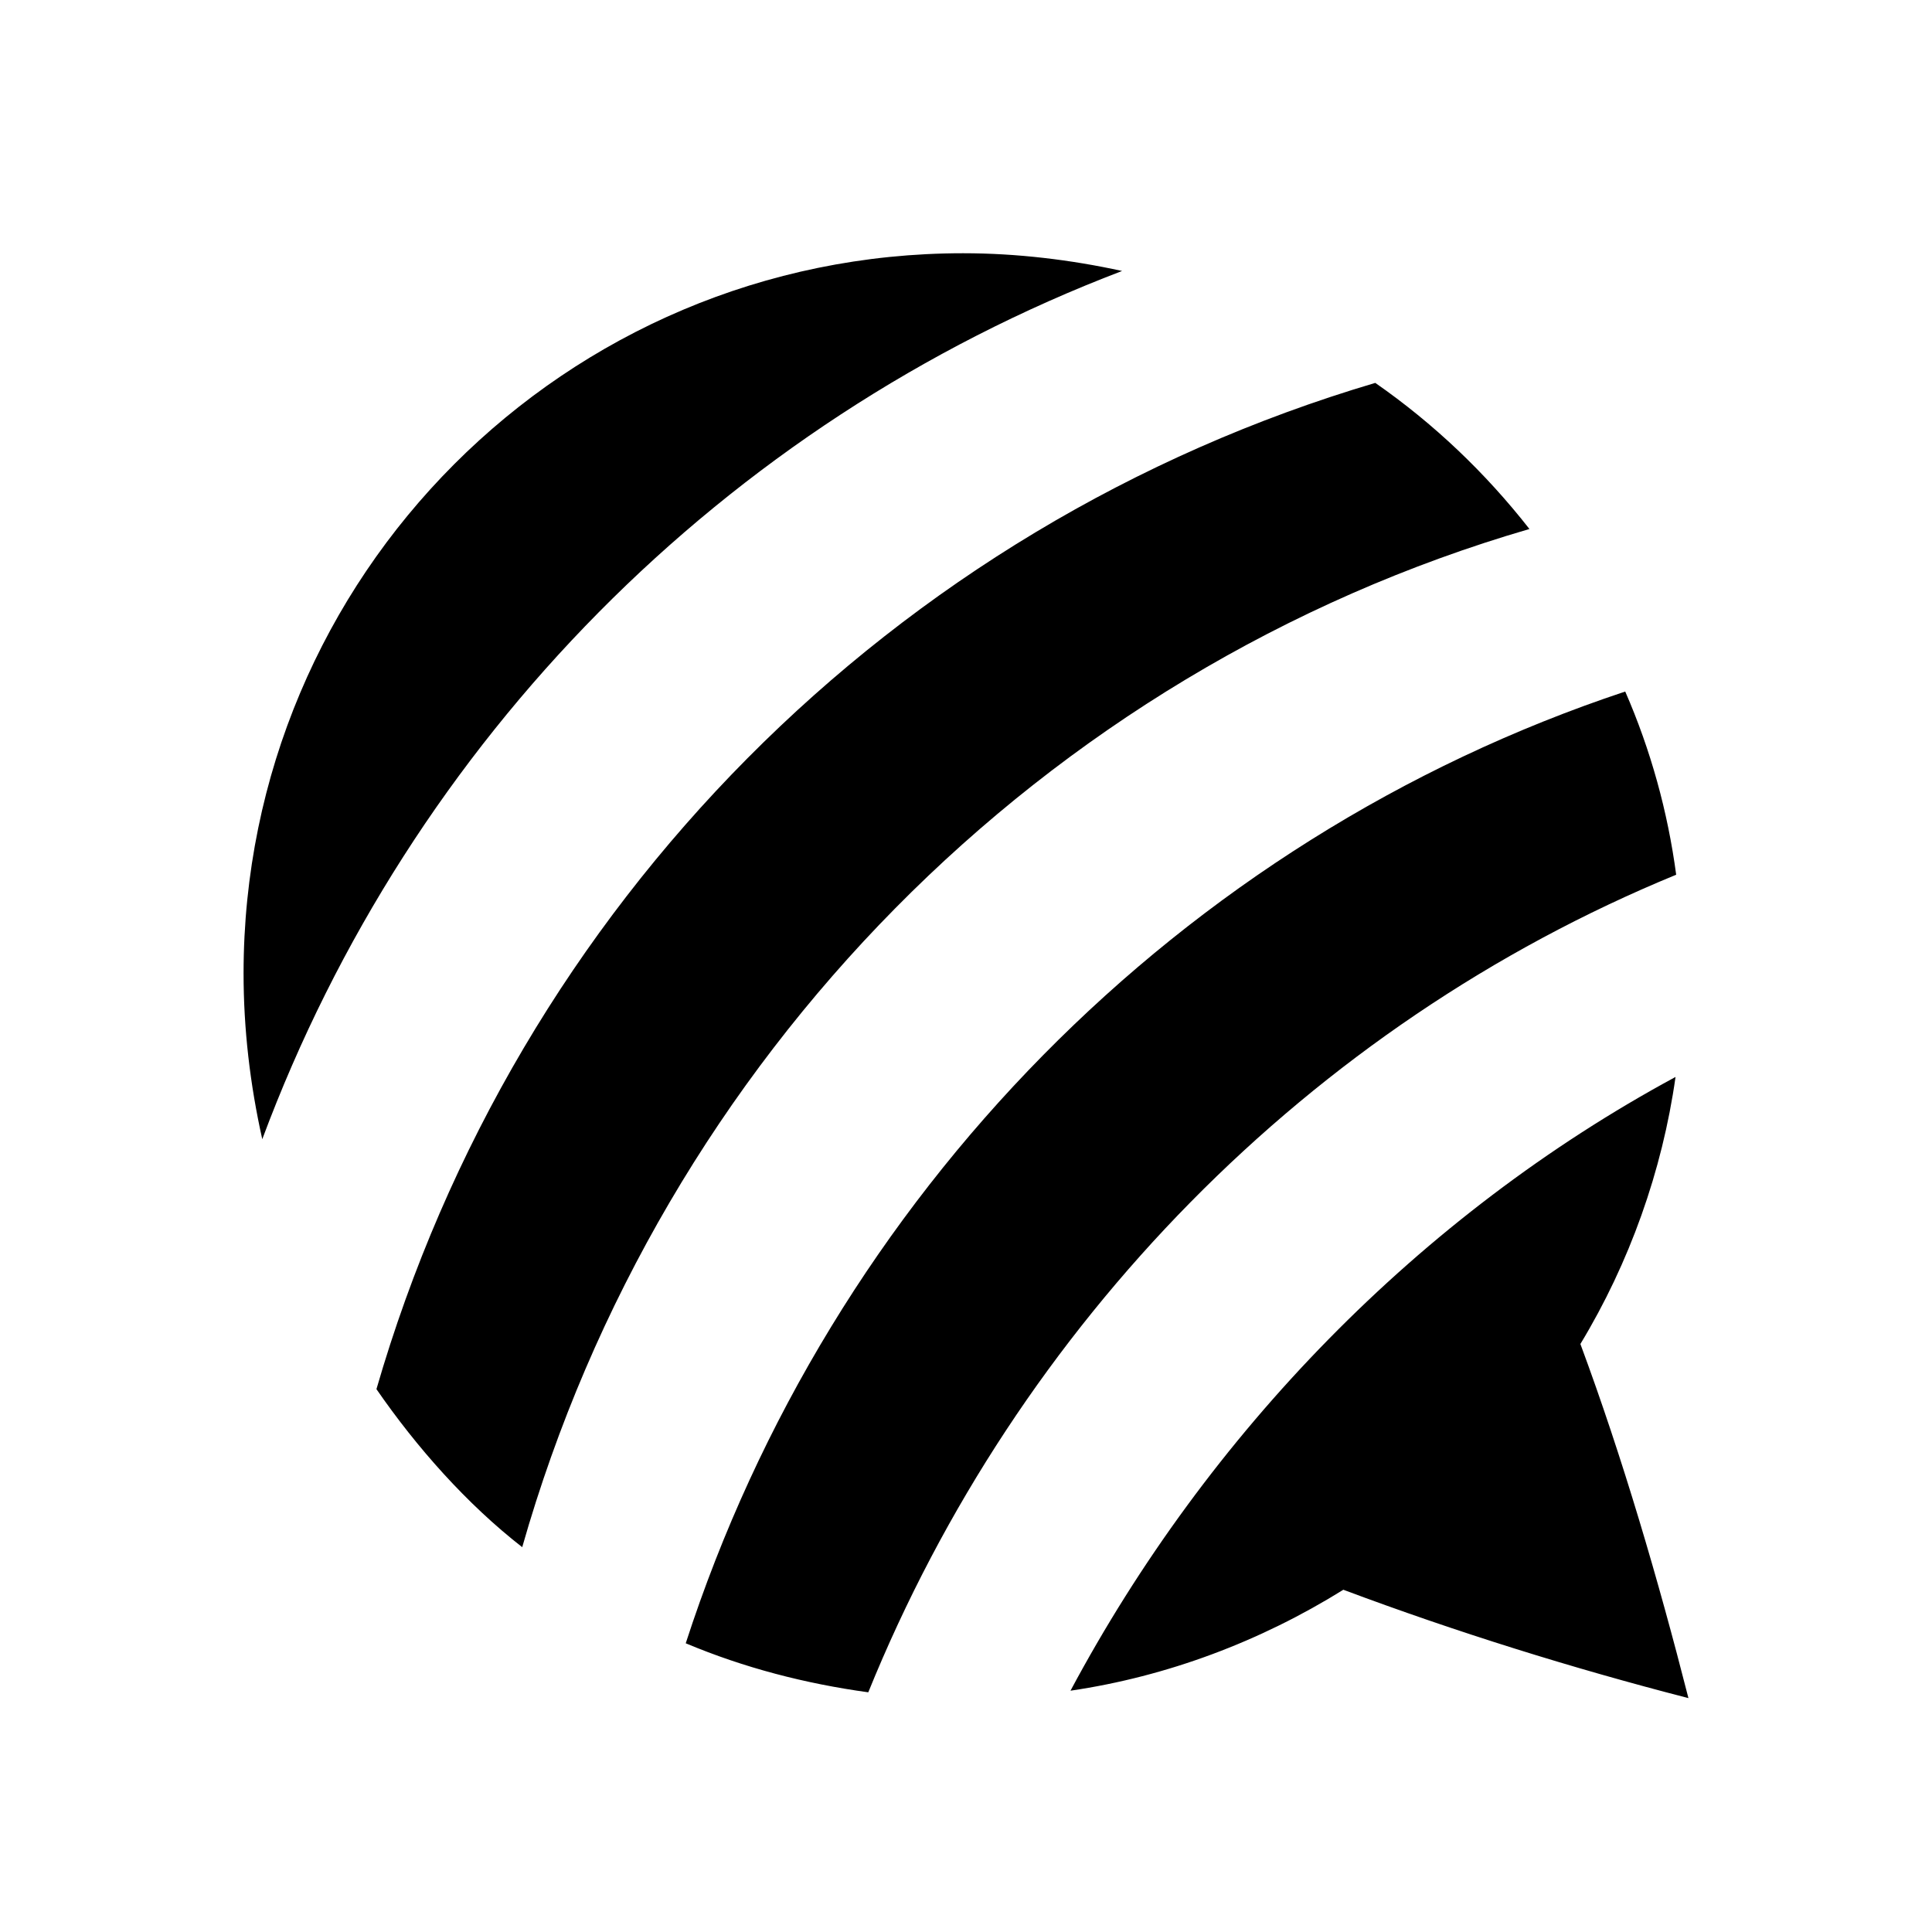 <svg xmlns="http://www.w3.org/2000/svg" width="100%" height="100%" viewBox="0 0 599.04 599.04"><path d="M81.32 353.22C77.52 336.22 75.52 319.02 75.52 301.82 75.52 178.52 175.32 78.52 298.62 78.52c16.6 0 33.3 2 49.3 5.5C224.52 131.02 127.42 229.52 81.32 353.22z m392.9-189.2C460.52 146.52 444.52 131.32 426.42 118.72c-149.6 44.3-266.3 162.1-309.7 312 12.5 18.1 28 35.6 45.2 49 43.1-151.3 161.2-271.7 312.3-315.7z m15.8 252.7c15.2-25.1 25.4-53.7 29.5-82.8-79.4 42.9-145 110.6-187.6 190.3 30-4.4 58.9-15.3 84.6-31.3 35 13.1 70.9 24.3 107 33.6-9.3-36.5-20.4-74.5-33.5-109.8z m29.7-145.5c-2.6-19.5-7.9-38.7-15.8-56.8C366.02 260.22 257.52 371.02 212.62 509.52c18.1 7.6 37 12.5 56.6 15.2C315.52 410.62 406.02 317.92 519.72 271.22z" /></svg>